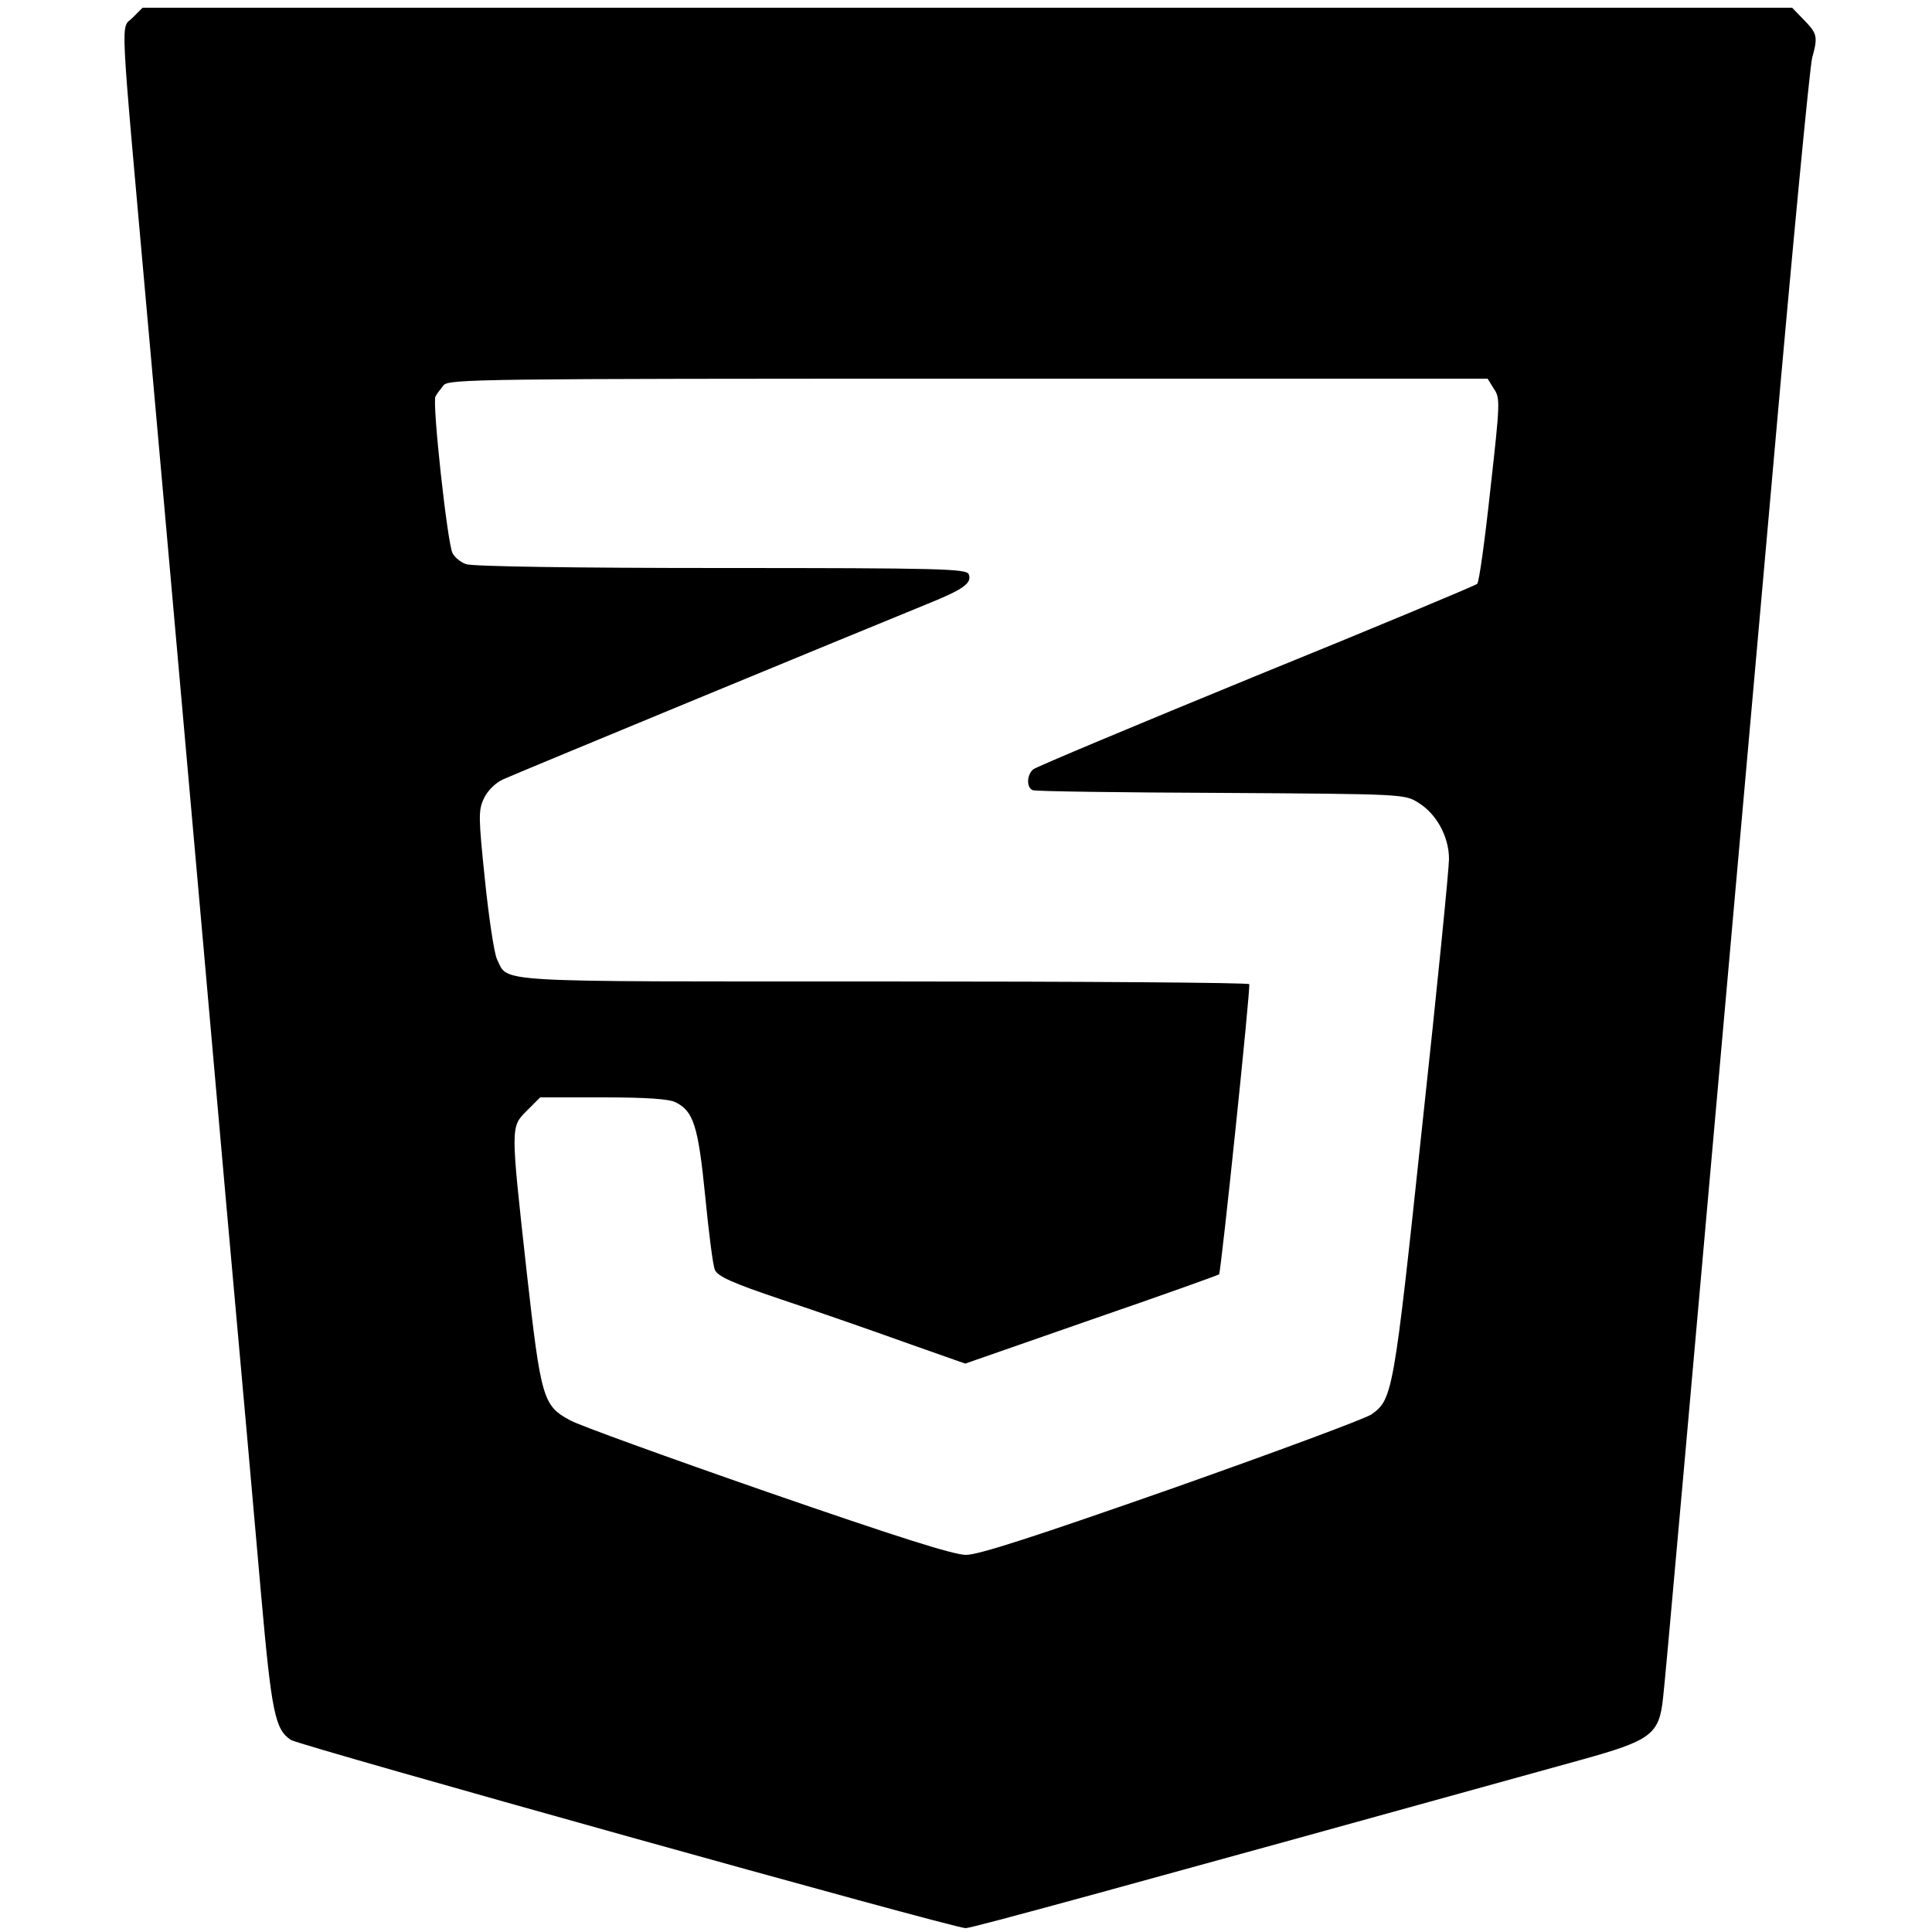 <?xml version="1.0" standalone="no"?>
<!DOCTYPE svg PUBLIC "-//W3C//DTD SVG 20010904//EN"
 "http://www.w3.org/TR/2001/REC-SVG-20010904/DTD/svg10.dtd">
<svg version="1.0" xmlns="http://www.w3.org/2000/svg"
 width="500pt" height="500pt" viewBox="0 0 500 500"
 preserveAspectRatio="xMidYMid meet">

<g transform="translate(0,500) scale(0.1,-0.1)"
fill="#000000" stroke="none">
<path d="M343 4954 c-31 -31 -34 36 37 -759 27 -302 70 -782 95 -1065 25 -283
75 -841 110 -1240 36 -399 77 -858 91 -1020 27 -304 36 -346 77 -373 24 -15
1714 -487 1746 -487 16 0 367 96 1591 435 184 51 204 66 214 161 8 73 39 423
286 3199 49 556 94 1026 100 1046 15 54 13 62 -21 97 l-31 32 -2135 0 -2134 0
-26 -26z m3523 -960 c17 -24 16 -38 -9 -261 -14 -130 -29 -239 -34 -244 -4 -4
-262 -112 -572 -238 -310 -127 -570 -236 -577 -242 -17 -14 -18 -48 -1 -54 6
-3 226 -6 487 -7 470 -3 475 -3 510 -25 48 -29 80 -89 80 -146 0 -25 -31 -338
-70 -697 -73 -687 -76 -701 -130 -740 -15 -11 -247 -97 -516 -192 -354 -124
-501 -172 -534 -172 -32 0 -177 46 -515 163 -259 90 -488 173 -509 185 -71 38
-76 56 -113 385 -42 380 -42 374 1 417 l34 34 164 0 c109 0 171 -4 187 -13 46
-23 58 -62 76 -242 9 -93 20 -180 25 -191 7 -17 44 -34 172 -77 90 -30 234
-80 320 -111 l156 -55 327 114 c180 62 328 115 330 117 5 6 82 743 78 751 -2
4 -428 7 -946 7 -1033 0 -970 -4 -1001 58 -7 15 -21 107 -31 205 -17 163 -17
180 -3 210 9 20 30 41 50 50 30 14 892 370 1098 454 94 38 116 54 107 77 -6
14 -72 16 -641 16 -378 0 -645 4 -660 10 -14 5 -30 18 -35 29 -13 24 -53 389
-44 405 3 6 13 19 21 29 14 16 91 17 1358 17 l1344 0 16 -26z"/>
</g>
</svg>
